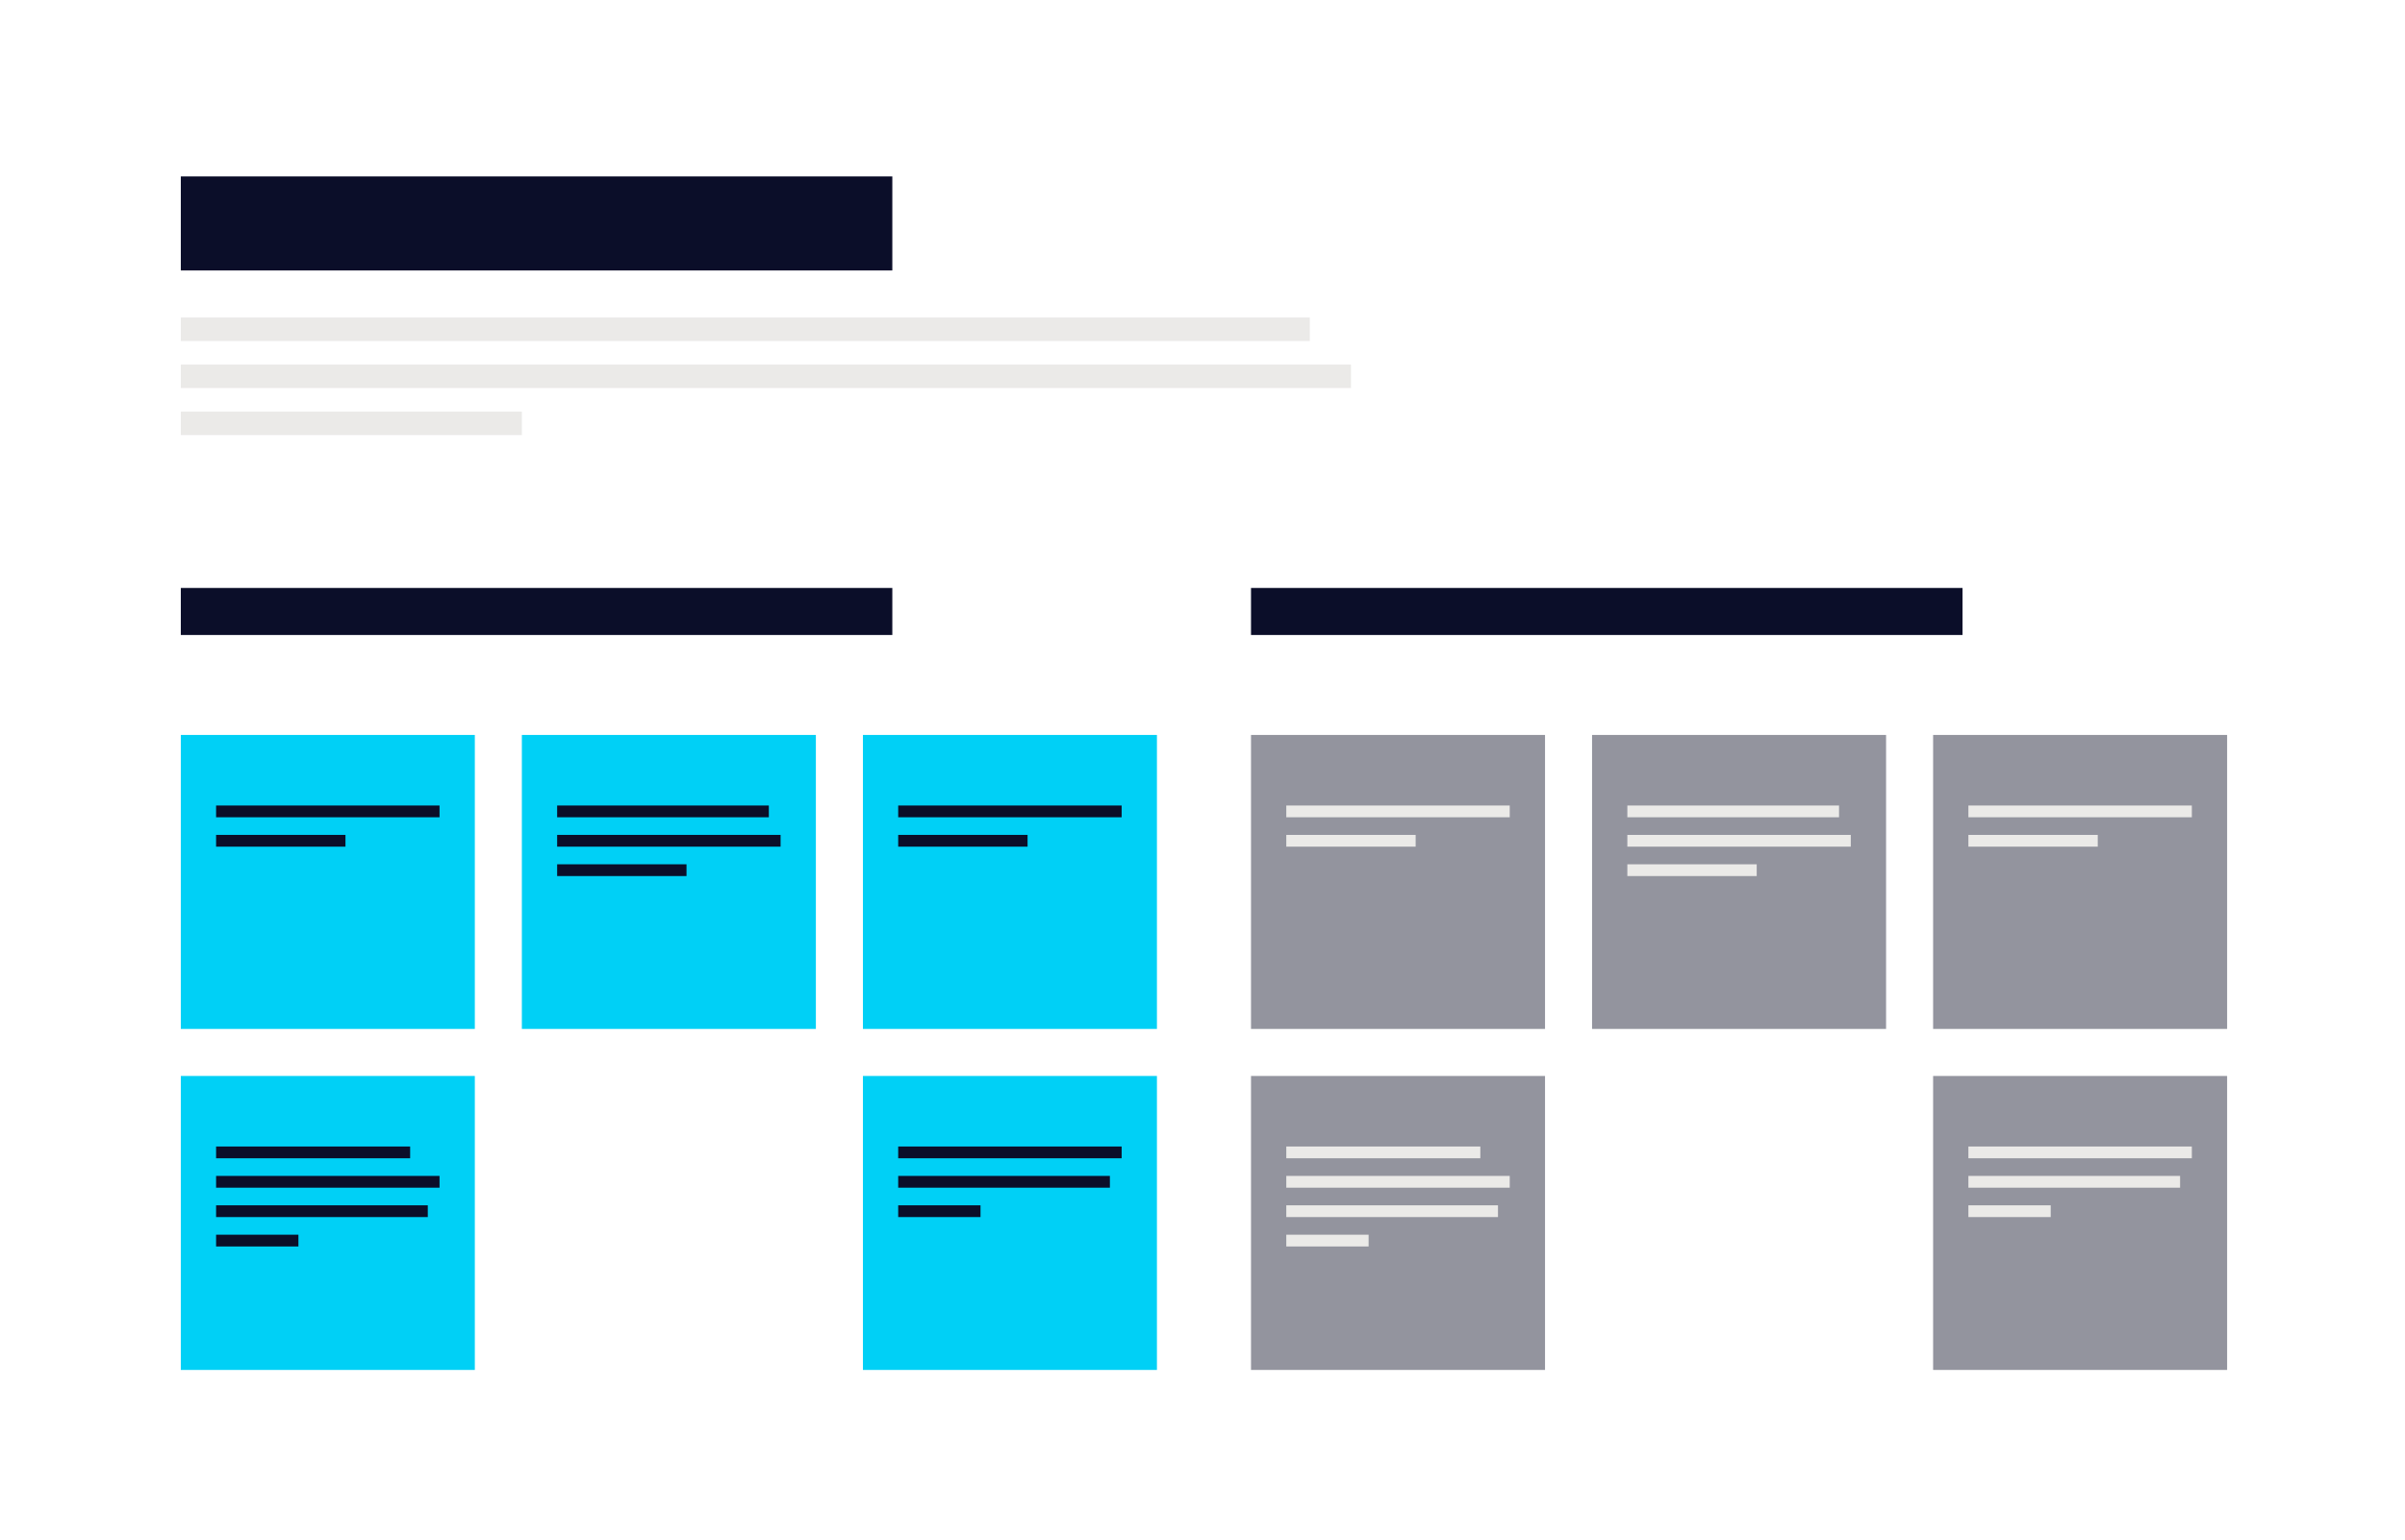 <svg width="409" height="262" viewBox="0 0 409 262" fill="none" xmlns="http://www.w3.org/2000/svg">
<g filter="url(#filter0_d_7392_3298888)">
<rect x="5.75" y="3" width="400" height="254" rx="1" fill="white" shape-rendering="crispEdges"/>
<rect x="31.75" y="29" width="121" height="16" fill="#0B0E29"/>
<rect x="31.75" y="53" width="192" height="4" fill="#EBEAE8"/>
<rect x="31.75" y="61" width="199" height="4" fill="#EBEAE8"/>
<rect x="31.75" y="69" width="58" height="4" fill="#EBEAE8"/>
<rect x="31.75" y="99" width="121" height="8" fill="#0B0E29"/>
<g filter="url(#filter1_d_7392_3298888)">
<rect width="50" height="50" transform="translate(31.75 123)" fill="#00D0F6"/>
<rect x="37.75" y="135" width="38" height="2" fill="#0B0E29"/>
<rect x="37.75" y="140" width="22" height="2" fill="#0B0E29"/>
</g>
<g filter="url(#filter2_d_7392_3298888)">
<rect width="50" height="50" transform="translate(89.75 123)" fill="#00D0F6"/>
<rect x="95.75" y="135" width="36" height="2" fill="#0B0E29"/>
<rect x="95.75" y="140" width="38" height="2" fill="#0B0E29"/>
<rect x="95.75" y="145" width="22" height="2" fill="#0B0E29"/>
</g>
<g filter="url(#filter3_d_7392_3298888)">
<rect width="50" height="50" transform="translate(31.75 181)" fill="#00D0F6"/>
<rect x="37.75" y="193" width="33" height="2" fill="#0B0E29"/>
<rect x="37.75" y="198" width="38" height="2" fill="#0B0E29"/>
<rect x="37.75" y="203" width="36" height="2" fill="#0B0E29"/>
<rect x="37.75" y="208" width="14" height="2" fill="#0B0E29"/>
</g>
<g filter="url(#filter4_d_7392_3298888)">
<rect width="50" height="50" transform="translate(147.75 123)" fill="#00D0F6"/>
<rect x="153.75" y="135" width="38" height="2" fill="#0B0E29"/>
<rect x="153.75" y="140" width="22" height="2" fill="#0B0E29"/>
</g>
<g filter="url(#filter5_d_7392_3298888)">
<rect width="50" height="50" transform="translate(147.75 181)" fill="#00D0F6"/>
<rect x="153.75" y="193" width="38" height="2" fill="#0B0E29"/>
<rect x="153.75" y="198" width="36" height="2" fill="#0B0E29"/>
<rect x="153.75" y="203" width="14" height="2" fill="#0B0E29"/>
</g>
<rect x="213.75" y="99" width="121" height="8" fill="#0B0E29"/>
<g filter="url(#filter6_d_7392_3298888)">
<rect width="50" height="50" transform="translate(213.75 123)" fill="#93949E"/>
<rect x="219.75" y="135" width="38" height="2" fill="#EBEAE8"/>
<rect x="219.75" y="140" width="22" height="2" fill="#EBEAE8"/>
</g>
<g filter="url(#filter7_d_7392_3298888)">
<rect width="50" height="50" transform="translate(271.75 123)" fill="#93949E"/>
<rect x="277.75" y="135" width="36" height="2" fill="#EBEAE8"/>
<rect x="277.75" y="140" width="38" height="2" fill="#EBEAE8"/>
<rect x="277.75" y="145" width="22" height="2" fill="#EBEAE8"/>
</g>
<g filter="url(#filter8_d_7392_3298888)">
<rect width="50" height="50" transform="translate(213.75 181)" fill="#93949E"/>
<rect x="219.75" y="193" width="33" height="2" fill="#EBEAE8"/>
<rect x="219.75" y="198" width="38" height="2" fill="#EBEAE8"/>
<rect x="219.75" y="203" width="36" height="2" fill="#EBEAE8"/>
<rect x="219.75" y="208" width="14" height="2" fill="#EBEAE8"/>
</g>
<g filter="url(#filter9_d_7392_3298888)">
<rect width="50" height="50" transform="translate(329.75 123)" fill="#93949E"/>
<rect x="335.75" y="135" width="38" height="2" fill="#EBEAE8"/>
<rect x="335.75" y="140" width="22" height="2" fill="#EBEAE8"/>
</g>
<g filter="url(#filter10_d_7392_3298888)">
<rect width="50" height="50" transform="translate(329.75 181)" fill="#93949E"/>
<rect x="335.75" y="193" width="38" height="2" fill="#EBEAE8"/>
<rect x="335.75" y="198" width="36" height="2" fill="#EBEAE8"/>
<rect x="335.75" y="203" width="14" height="2" fill="#EBEAE8"/>
</g>
</g>
<defs>
<filter id="filter0_d_7392_3298888" x="0.75" y="0" width="408" height="262" filterUnits="userSpaceOnUse" color-interpolation-filters="sRGB">
<feFlood flood-opacity="0" result="BackgroundImageFix"/>
<feColorMatrix in="SourceAlpha" type="matrix" values="0 0 0 0 0 0 0 0 0 0 0 0 0 0 0 0 0 0 127 0" result="hardAlpha"/>
<feOffset dx="-1" dy="1"/>
<feGaussianBlur stdDeviation="2"/>
<feComposite in2="hardAlpha" operator="out"/>
<feColorMatrix type="matrix" values="0 0 0 0 0 0 0 0 0 0 0 0 0 0 0 0 0 0 0.25 0"/>
<feBlend mode="normal" in2="BackgroundImageFix" result="effect1_dropShadow_7392_3298888"/>
<feBlend mode="normal" in="SourceGraphic" in2="effect1_dropShadow_7392_3298888" result="shape"/>
</filter>
<filter id="filter1_d_7392_3298888" x="27.75" y="120" width="58" height="58" filterUnits="userSpaceOnUse" color-interpolation-filters="sRGB">
<feFlood flood-opacity="0" result="BackgroundImageFix"/>
<feColorMatrix in="SourceAlpha" type="matrix" values="0 0 0 0 0 0 0 0 0 0 0 0 0 0 0 0 0 0 127 0" result="hardAlpha"/>
<feOffset dy="1"/>
<feGaussianBlur stdDeviation="2"/>
<feComposite in2="hardAlpha" operator="out"/>
<feColorMatrix type="matrix" values="0 0 0 0 0 0 0 0 0 0 0 0 0 0 0 0 0 0 0.25 0"/>
<feBlend mode="normal" in2="BackgroundImageFix" result="effect1_dropShadow_7392_3298888"/>
<feBlend mode="normal" in="SourceGraphic" in2="effect1_dropShadow_7392_3298888" result="shape"/>
</filter>
<filter id="filter2_d_7392_3298888" x="85.75" y="120" width="58" height="58" filterUnits="userSpaceOnUse" color-interpolation-filters="sRGB">
<feFlood flood-opacity="0" result="BackgroundImageFix"/>
<feColorMatrix in="SourceAlpha" type="matrix" values="0 0 0 0 0 0 0 0 0 0 0 0 0 0 0 0 0 0 127 0" result="hardAlpha"/>
<feOffset dy="1"/>
<feGaussianBlur stdDeviation="2"/>
<feComposite in2="hardAlpha" operator="out"/>
<feColorMatrix type="matrix" values="0 0 0 0 0 0 0 0 0 0 0 0 0 0 0 0 0 0 0.25 0"/>
<feBlend mode="normal" in2="BackgroundImageFix" result="effect1_dropShadow_7392_3298888"/>
<feBlend mode="normal" in="SourceGraphic" in2="effect1_dropShadow_7392_3298888" result="shape"/>
</filter>
<filter id="filter3_d_7392_3298888" x="27.75" y="178" width="58" height="58" filterUnits="userSpaceOnUse" color-interpolation-filters="sRGB">
<feFlood flood-opacity="0" result="BackgroundImageFix"/>
<feColorMatrix in="SourceAlpha" type="matrix" values="0 0 0 0 0 0 0 0 0 0 0 0 0 0 0 0 0 0 127 0" result="hardAlpha"/>
<feOffset dy="1"/>
<feGaussianBlur stdDeviation="2"/>
<feComposite in2="hardAlpha" operator="out"/>
<feColorMatrix type="matrix" values="0 0 0 0 0 0 0 0 0 0 0 0 0 0 0 0 0 0 0.25 0"/>
<feBlend mode="normal" in2="BackgroundImageFix" result="effect1_dropShadow_7392_3298888"/>
<feBlend mode="normal" in="SourceGraphic" in2="effect1_dropShadow_7392_3298888" result="shape"/>
</filter>
<filter id="filter4_d_7392_3298888" x="143.75" y="120" width="58" height="58" filterUnits="userSpaceOnUse" color-interpolation-filters="sRGB">
<feFlood flood-opacity="0" result="BackgroundImageFix"/>
<feColorMatrix in="SourceAlpha" type="matrix" values="0 0 0 0 0 0 0 0 0 0 0 0 0 0 0 0 0 0 127 0" result="hardAlpha"/>
<feOffset dy="1"/>
<feGaussianBlur stdDeviation="2"/>
<feComposite in2="hardAlpha" operator="out"/>
<feColorMatrix type="matrix" values="0 0 0 0 0 0 0 0 0 0 0 0 0 0 0 0 0 0 0.25 0"/>
<feBlend mode="normal" in2="BackgroundImageFix" result="effect1_dropShadow_7392_3298888"/>
<feBlend mode="normal" in="SourceGraphic" in2="effect1_dropShadow_7392_3298888" result="shape"/>
</filter>
<filter id="filter5_d_7392_3298888" x="143.75" y="178" width="58" height="58" filterUnits="userSpaceOnUse" color-interpolation-filters="sRGB">
<feFlood flood-opacity="0" result="BackgroundImageFix"/>
<feColorMatrix in="SourceAlpha" type="matrix" values="0 0 0 0 0 0 0 0 0 0 0 0 0 0 0 0 0 0 127 0" result="hardAlpha"/>
<feOffset dy="1"/>
<feGaussianBlur stdDeviation="2"/>
<feComposite in2="hardAlpha" operator="out"/>
<feColorMatrix type="matrix" values="0 0 0 0 0 0 0 0 0 0 0 0 0 0 0 0 0 0 0.25 0"/>
<feBlend mode="normal" in2="BackgroundImageFix" result="effect1_dropShadow_7392_3298888"/>
<feBlend mode="normal" in="SourceGraphic" in2="effect1_dropShadow_7392_3298888" result="shape"/>
</filter>
<filter id="filter6_d_7392_3298888" x="209.75" y="120" width="58" height="58" filterUnits="userSpaceOnUse" color-interpolation-filters="sRGB">
<feFlood flood-opacity="0" result="BackgroundImageFix"/>
<feColorMatrix in="SourceAlpha" type="matrix" values="0 0 0 0 0 0 0 0 0 0 0 0 0 0 0 0 0 0 127 0" result="hardAlpha"/>
<feOffset dy="1"/>
<feGaussianBlur stdDeviation="2"/>
<feComposite in2="hardAlpha" operator="out"/>
<feColorMatrix type="matrix" values="0 0 0 0 0 0 0 0 0 0 0 0 0 0 0 0 0 0 0.25 0"/>
<feBlend mode="normal" in2="BackgroundImageFix" result="effect1_dropShadow_7392_3298888"/>
<feBlend mode="normal" in="SourceGraphic" in2="effect1_dropShadow_7392_3298888" result="shape"/>
</filter>
<filter id="filter7_d_7392_3298888" x="267.75" y="120" width="58" height="58" filterUnits="userSpaceOnUse" color-interpolation-filters="sRGB">
<feFlood flood-opacity="0" result="BackgroundImageFix"/>
<feColorMatrix in="SourceAlpha" type="matrix" values="0 0 0 0 0 0 0 0 0 0 0 0 0 0 0 0 0 0 127 0" result="hardAlpha"/>
<feOffset dy="1"/>
<feGaussianBlur stdDeviation="2"/>
<feComposite in2="hardAlpha" operator="out"/>
<feColorMatrix type="matrix" values="0 0 0 0 0 0 0 0 0 0 0 0 0 0 0 0 0 0 0.25 0"/>
<feBlend mode="normal" in2="BackgroundImageFix" result="effect1_dropShadow_7392_3298888"/>
<feBlend mode="normal" in="SourceGraphic" in2="effect1_dropShadow_7392_3298888" result="shape"/>
</filter>
<filter id="filter8_d_7392_3298888" x="209.75" y="178" width="58" height="58" filterUnits="userSpaceOnUse" color-interpolation-filters="sRGB">
<feFlood flood-opacity="0" result="BackgroundImageFix"/>
<feColorMatrix in="SourceAlpha" type="matrix" values="0 0 0 0 0 0 0 0 0 0 0 0 0 0 0 0 0 0 127 0" result="hardAlpha"/>
<feOffset dy="1"/>
<feGaussianBlur stdDeviation="2"/>
<feComposite in2="hardAlpha" operator="out"/>
<feColorMatrix type="matrix" values="0 0 0 0 0 0 0 0 0 0 0 0 0 0 0 0 0 0 0.25 0"/>
<feBlend mode="normal" in2="BackgroundImageFix" result="effect1_dropShadow_7392_3298888"/>
<feBlend mode="normal" in="SourceGraphic" in2="effect1_dropShadow_7392_3298888" result="shape"/>
</filter>
<filter id="filter9_d_7392_3298888" x="325.75" y="120" width="58" height="58" filterUnits="userSpaceOnUse" color-interpolation-filters="sRGB">
<feFlood flood-opacity="0" result="BackgroundImageFix"/>
<feColorMatrix in="SourceAlpha" type="matrix" values="0 0 0 0 0 0 0 0 0 0 0 0 0 0 0 0 0 0 127 0" result="hardAlpha"/>
<feOffset dy="1"/>
<feGaussianBlur stdDeviation="2"/>
<feComposite in2="hardAlpha" operator="out"/>
<feColorMatrix type="matrix" values="0 0 0 0 0 0 0 0 0 0 0 0 0 0 0 0 0 0 0.25 0"/>
<feBlend mode="normal" in2="BackgroundImageFix" result="effect1_dropShadow_7392_3298888"/>
<feBlend mode="normal" in="SourceGraphic" in2="effect1_dropShadow_7392_3298888" result="shape"/>
</filter>
<filter id="filter10_d_7392_3298888" x="325.75" y="178" width="58" height="58" filterUnits="userSpaceOnUse" color-interpolation-filters="sRGB">
<feFlood flood-opacity="0" result="BackgroundImageFix"/>
<feColorMatrix in="SourceAlpha" type="matrix" values="0 0 0 0 0 0 0 0 0 0 0 0 0 0 0 0 0 0 127 0" result="hardAlpha"/>
<feOffset dy="1"/>
<feGaussianBlur stdDeviation="2"/>
<feComposite in2="hardAlpha" operator="out"/>
<feColorMatrix type="matrix" values="0 0 0 0 0 0 0 0 0 0 0 0 0 0 0 0 0 0 0.25 0"/>
<feBlend mode="normal" in2="BackgroundImageFix" result="effect1_dropShadow_7392_3298888"/>
<feBlend mode="normal" in="SourceGraphic" in2="effect1_dropShadow_7392_3298888" result="shape"/>
</filter>
</defs>
</svg>
